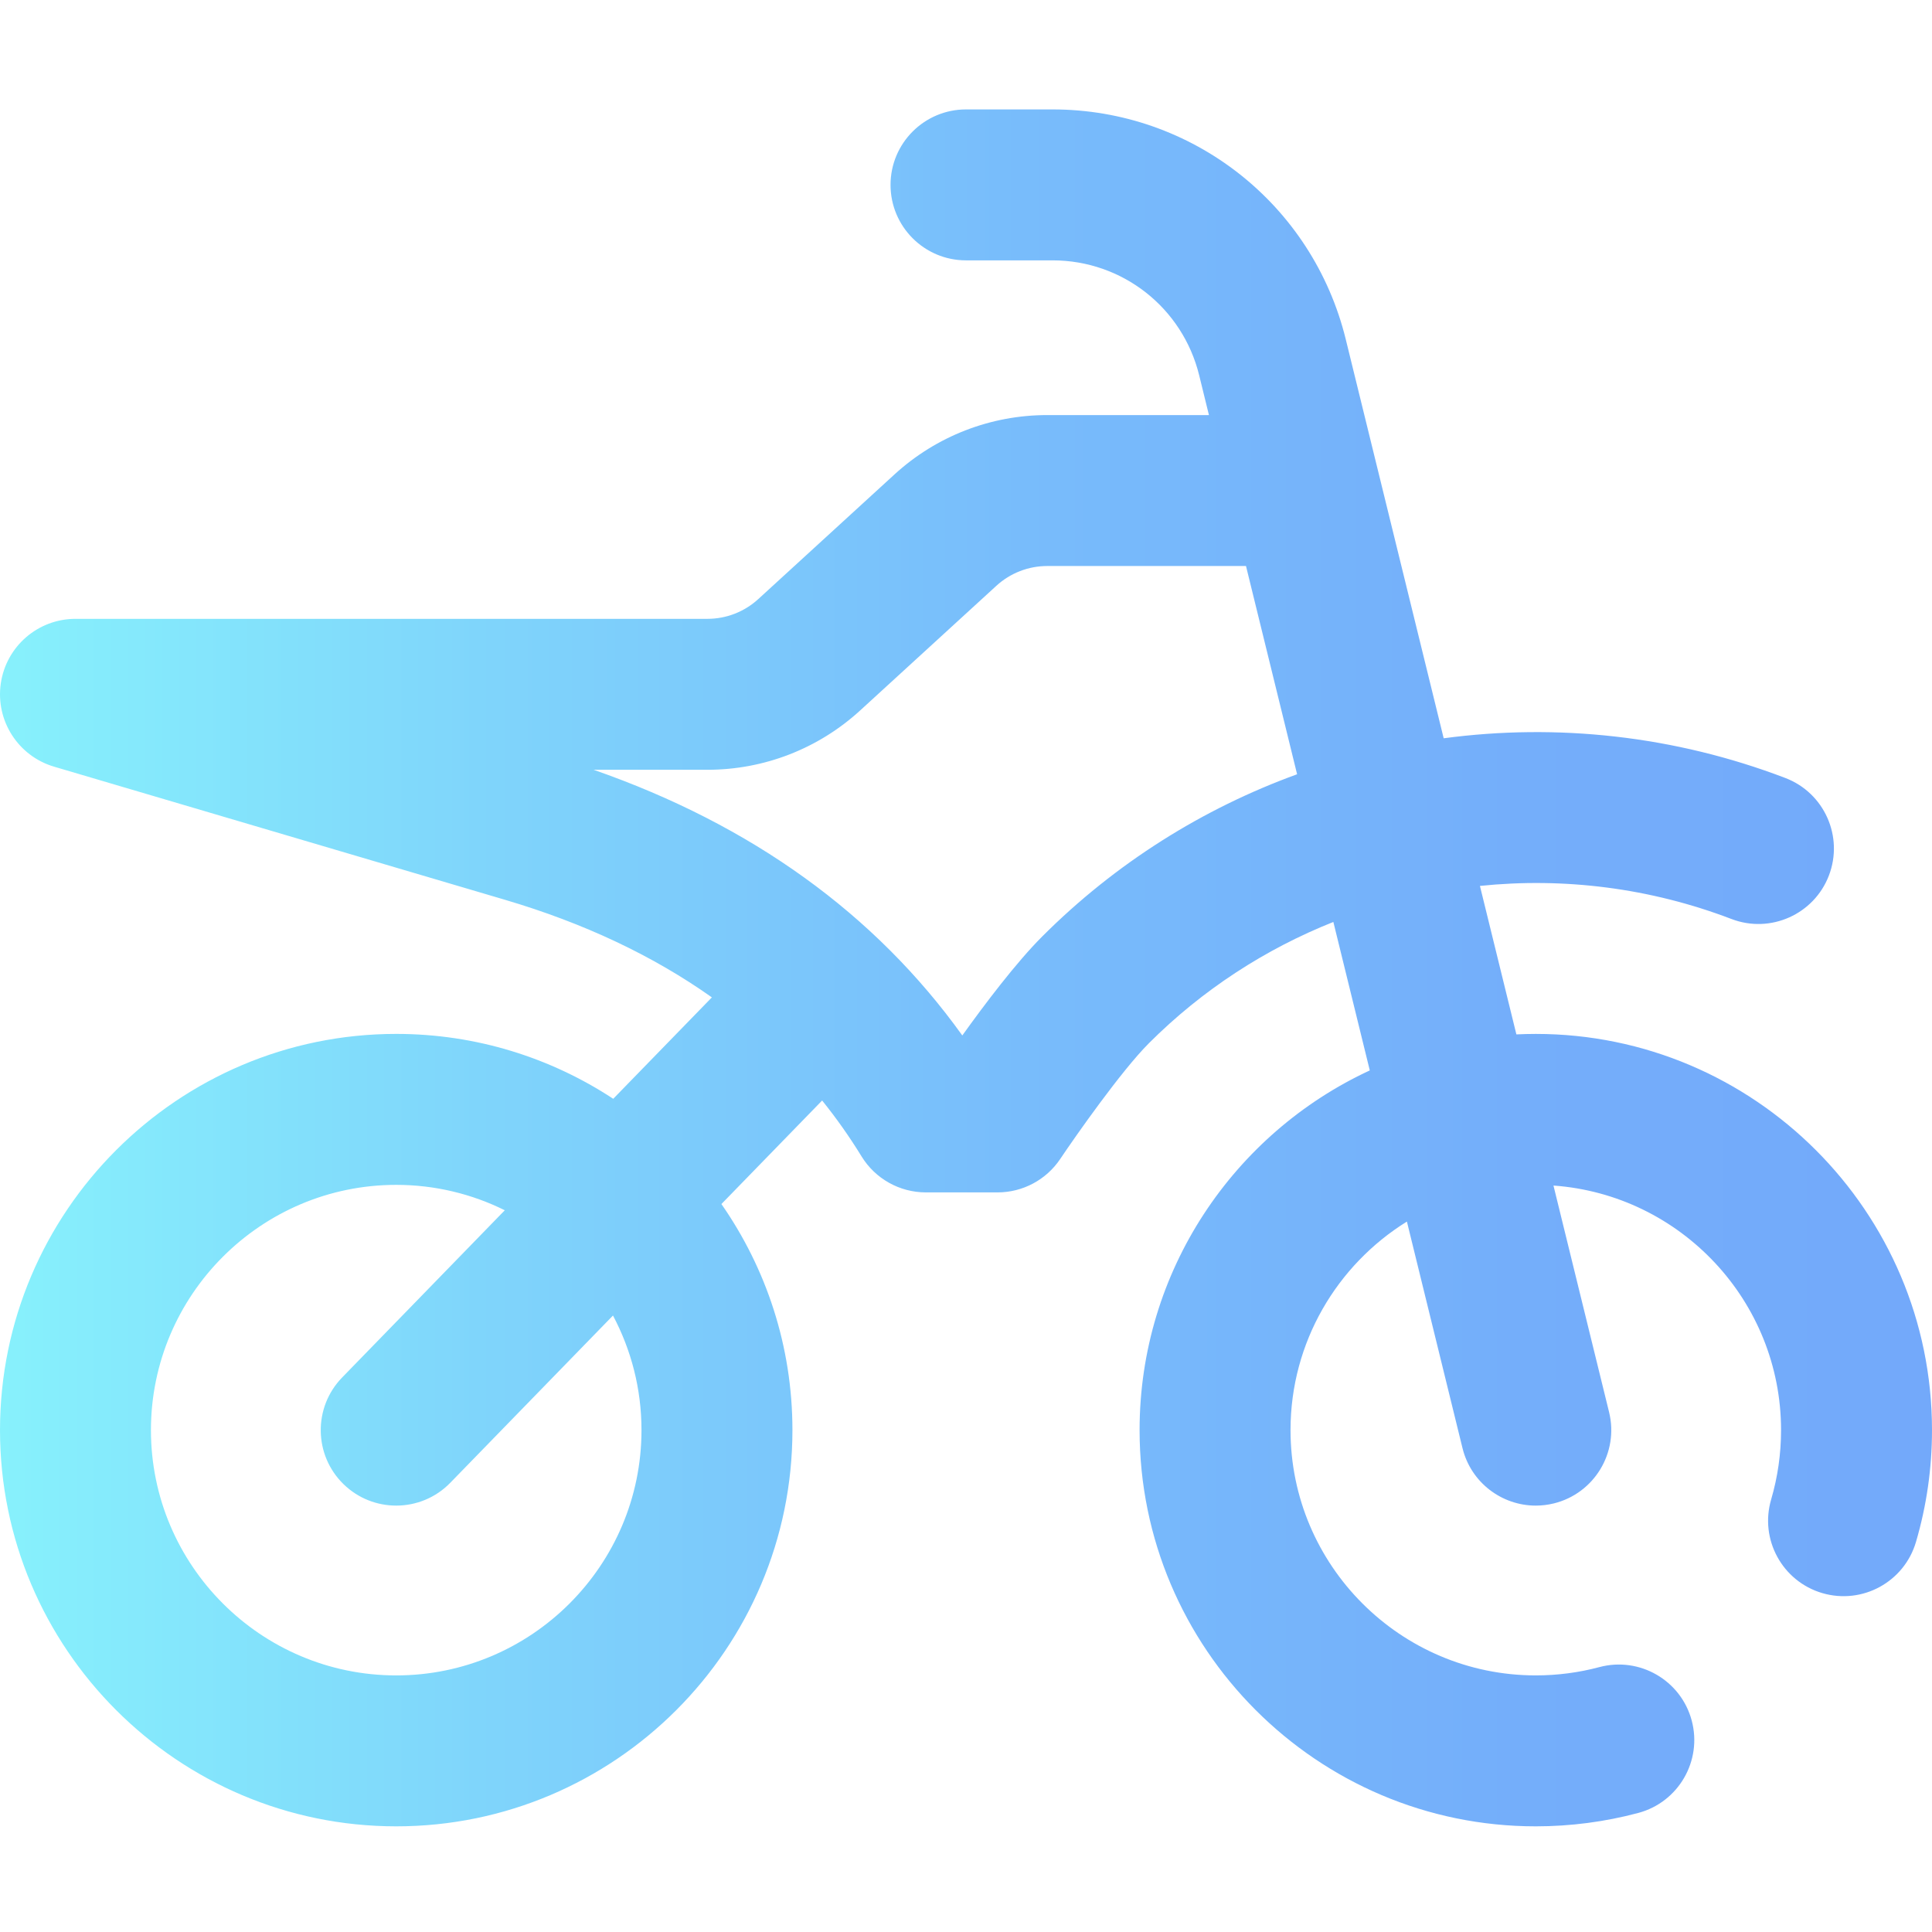 <svg height="511pt" viewBox="0 -28 511.997 511" width="511pt" xmlns="http://www.w3.org/2000/svg" xmlns:xlink="http://www.w3.org/1999/xlink"><linearGradient id="a" gradientUnits="userSpaceOnUse" x1="0" x2="512.001" y1="227.999" y2="227.999"><stop offset="0" stop-color="#87f1fc"/><stop offset=".256" stop-color="#7fd4fb"/><stop offset=".529" stop-color="#78bcfb"/><stop offset=".784" stop-color="#74aefa"/><stop offset="1" stop-color="#73a9fa"/></linearGradient><path d="m407 245.5c-1.727 0-3.441.043-5.145.125l-9.66-39.348c22.191-2.293 45.02.496 66.668 8.77 10.312 3.941 21.879-1.227 25.82-11.543 3.941-10.32-1.227-21.879-11.543-25.824-29.406-11.234-60.527-14.539-90.551-10.527l-25.949-105.723c-8.805-35.875-40.754-60.93-77.691-60.93h-22.949c-11.043 0-20 8.953-20 20 0 11.043 8.957 20 20 20h22.949c18.469 0 34.441 12.527 38.844 30.465l2.586 10.535h-42.836c-15.031 0-29.418 5.59-40.508 15.738l-36.07 33.012c-3.699 3.387-8.492 5.25-13.504 5.25h-167.461c-9.938 0-18.371 7.301-19.793 17.137-1.422 9.84 4.598 19.23 14.133 22.043l119.48 35.273c20.945 6.184 39.254 14.832 54.832 25.863l-26.141 26.875c-16.531-10.863-36.293-17.195-57.512-17.195-57.898 0-105 47.105-105 105 0 57.898 47.102 105 105 105s105-47.102 105-105c0-22.254-6.965-42.906-18.82-59.91l26.691-27.441c3.781 4.691 7.266 9.629 10.445 14.812 3.641 5.926 10.094 9.539 17.047 9.539h18.996c6.668 0 12.898-3.324 16.613-8.863 4.059-6.055 16.199-23.367 23.496-30.668 14.195-14.191 30.891-24.98 48.883-32.137l9.656 39.344c-35.984 16.672-61.008 53.129-61.008 95.324 0 57.898 47.102 105 105 105 9.199 0 18.34-1.195 27.16-3.551 10.672-2.852 17.012-13.816 14.16-24.488-2.852-10.672-13.816-17.008-24.484-14.156-5.457 1.457-11.121 2.195-16.836 2.195-35.844 0-65-29.16-65-65 0-23.316 12.348-43.797 30.84-55.27l14.734 60.039c2.242 9.125 10.414 15.234 19.41 15.234 1.578 0 3.18-.188 4.781-.578 10.727-2.637 17.289-13.465 14.656-24.191l-14.738-60.047c33.66 2.414 60.312 30.551 60.312 64.812 0 6.258-.883 12.438-2.621 18.363-3.117 10.598 2.949 21.711 13.547 24.828 10.605 3.113 21.715-2.953 24.828-13.551 2.816-9.59 4.246-19.562 4.246-29.641.004-57.895-47.098-104.996-104.996-104.996zm-237 105c0 35.84-29.156 65-65 65-35.84 0-65-29.16-65-65 0-35.844 29.16-65 65-65 10.328 0 20.094 2.43 28.773 6.734l-43.109 44.32c-7.699 7.918-7.527 20.578.391 28.281 3.891 3.781 8.918 5.664 13.945 5.664 5.211 0 10.418-2.023 14.336-6.055l43.109-44.316c4.816 9.07 7.555 19.402 7.555 30.371zm106.188-130.816c-6.898 6.898-15.27 17.996-21.168 26.223-23.113-32.211-55.891-55.832-97.707-70.406h30.145c15.035 0 29.422-5.59 40.512-15.742l36.07-33.012c3.695-3.383 8.492-5.246 13.504-5.246h52.656l13.543 55.188c-24.938 9.062-48.086 23.527-67.555 42.996zm0 0" fill="url(#a)"/></svg>
